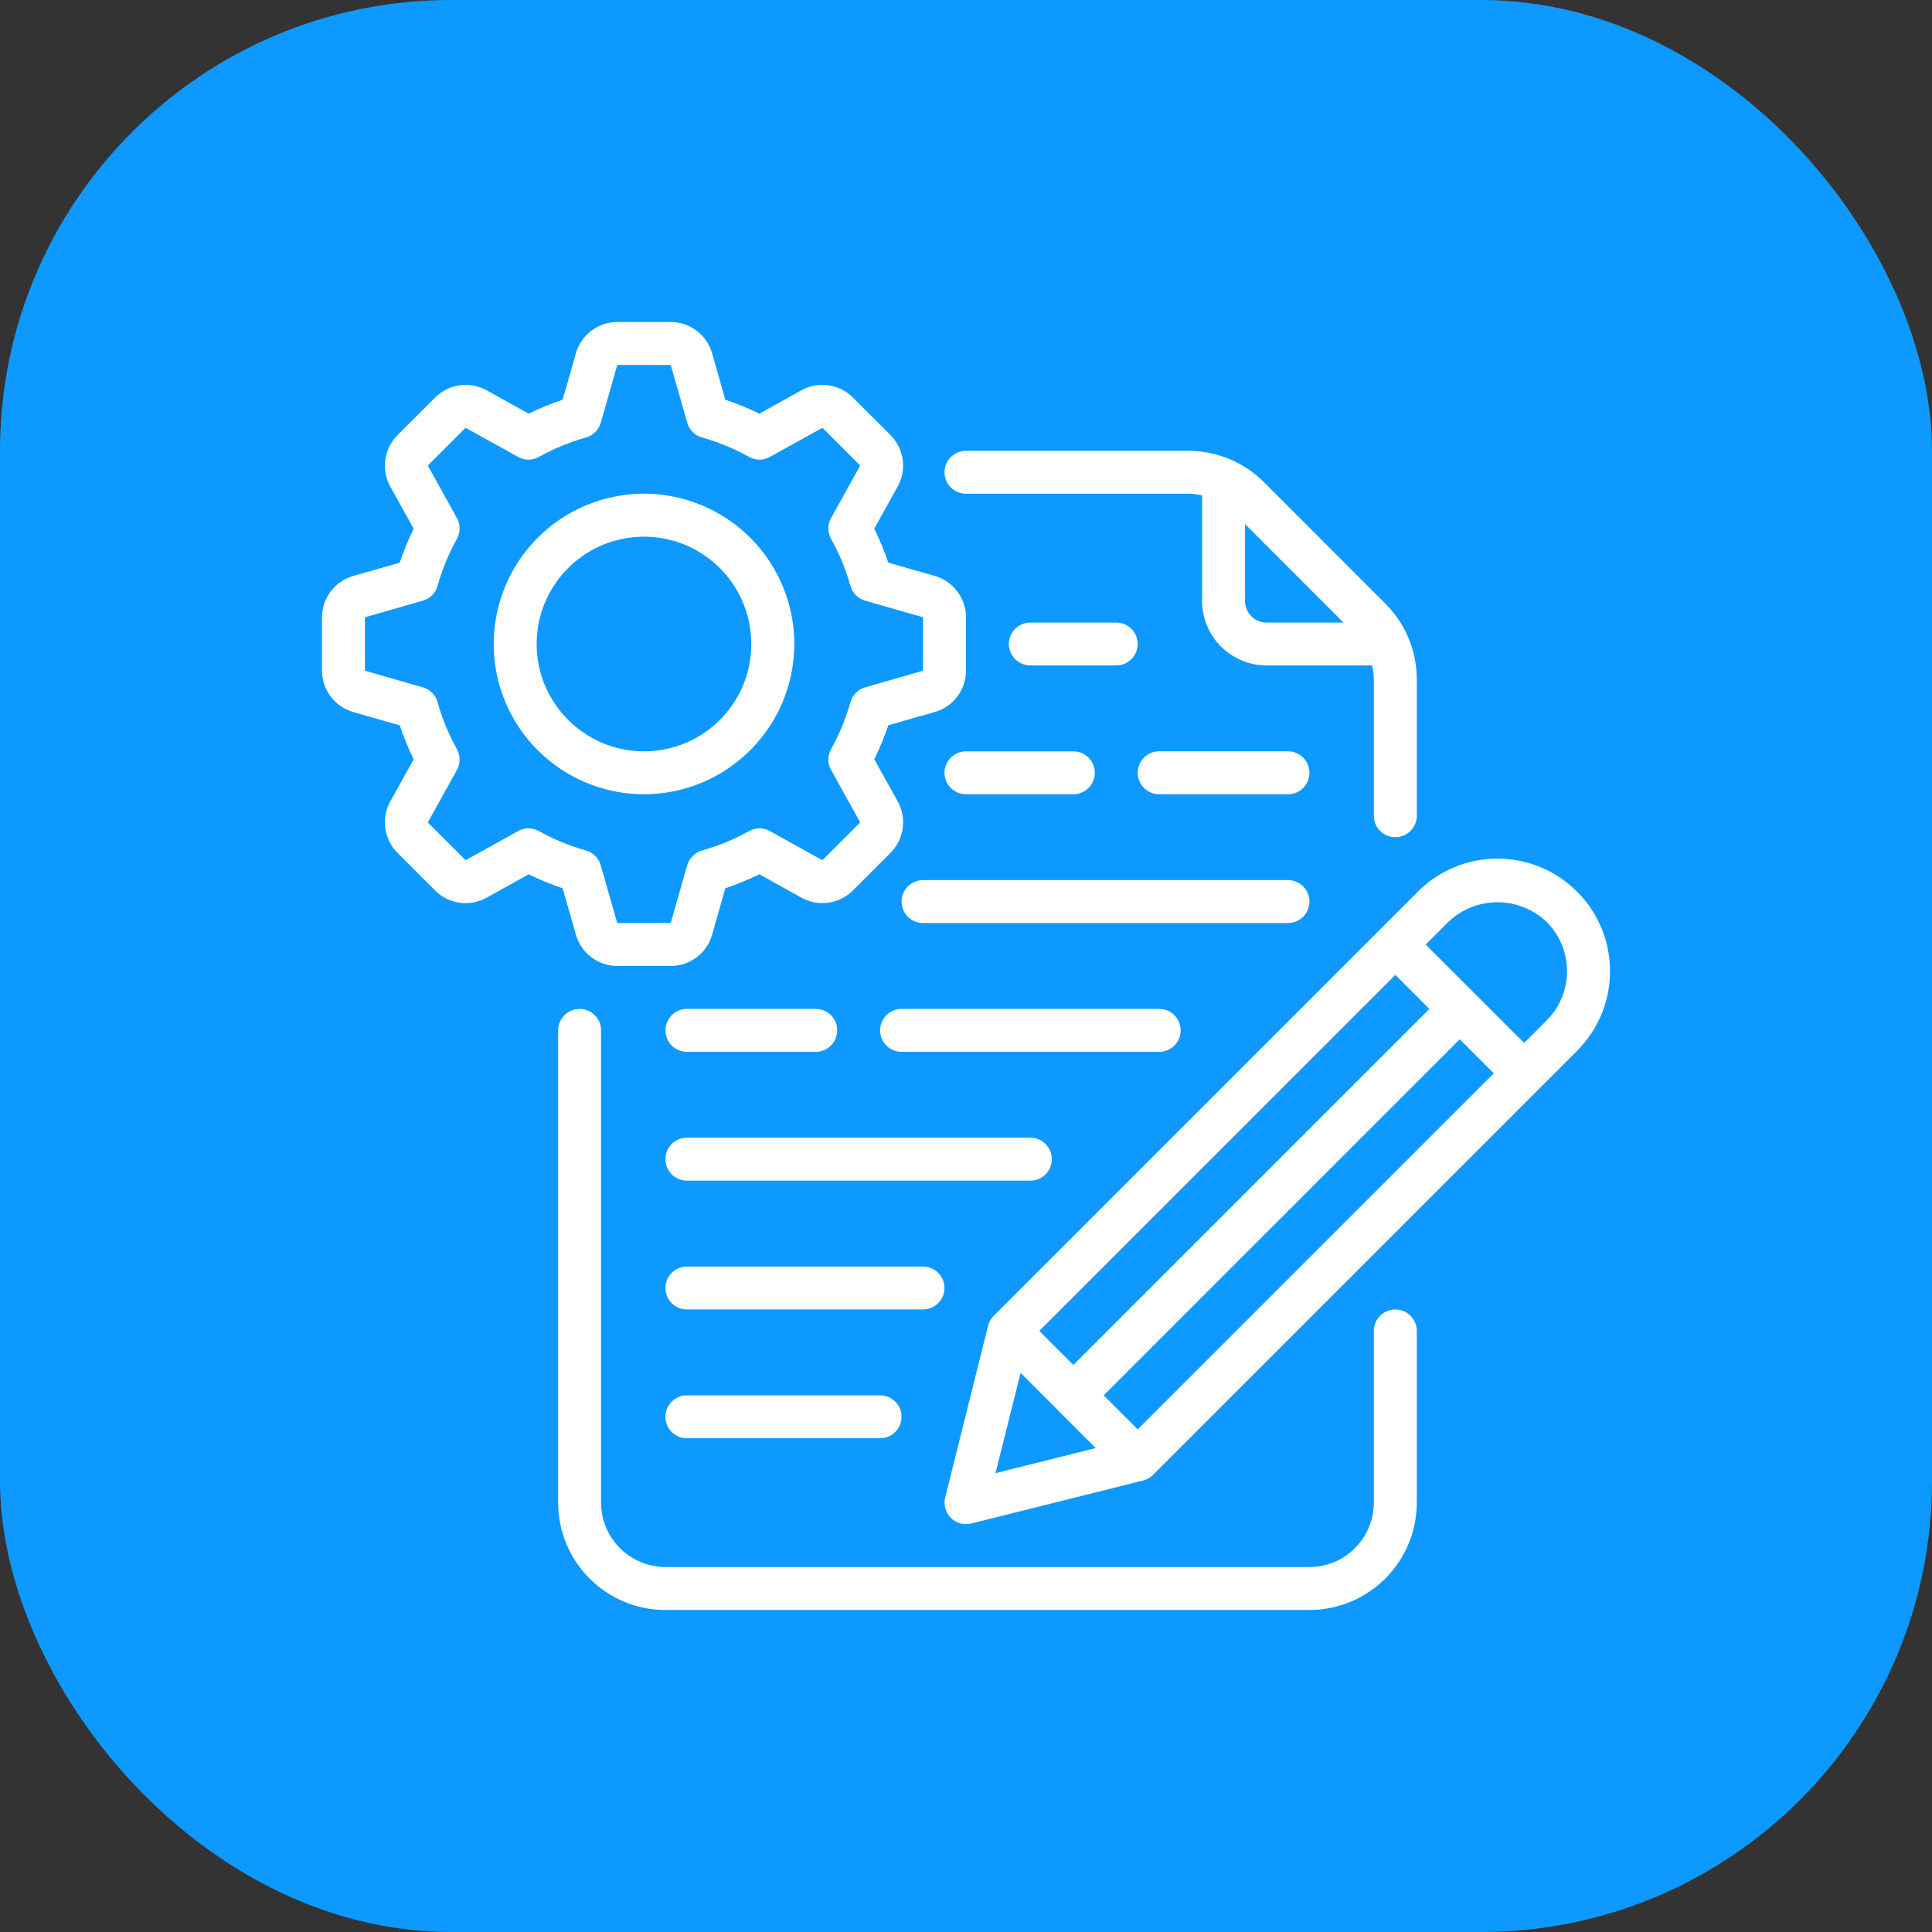 <svg width="30" height="30" viewBox="0 0 30 30" fill="none" xmlns="http://www.w3.org/2000/svg">
<rect x="0" y="0" width="30" height="30" fill="#333333" stroke="none"/>
<rect width="30" height="30" rx="7" fill="#0D99FF"/>
<path d="M14.333 20.333H10.666C10.482 20.333 10.333 20.184 10.333 20C10.333 19.816 10.482 19.667 10.666 19.667H14.333C14.517 19.667 14.666 19.816 14.666 20C14.666 20.184 14.517 20.333 14.333 20.333ZM10.666 21.667C10.482 21.667 10.333 21.816 10.333 22C10.333 22.184 10.482 22.333 10.666 22.333H13.666C13.85 22.333 13.999 22.184 13.999 22C13.999 21.816 13.85 21.667 13.666 21.667H10.666ZM16.333 18C16.333 17.912 16.298 17.827 16.235 17.764C16.173 17.701 16.088 17.666 15.999 17.666H10.666C10.482 17.666 10.333 17.816 10.333 18C10.333 18.184 10.482 18.333 10.666 18.333H15.999C16.088 18.333 16.173 18.298 16.235 18.236C16.298 18.173 16.333 18.088 16.333 18ZM10.666 16.333H12.666C12.85 16.333 13 16.184 13 16C13 15.816 12.85 15.666 12.666 15.666H10.666C10.482 15.666 10.333 15.816 10.333 16C10.333 16.184 10.482 16.333 10.666 16.333ZM18.333 16C18.333 15.912 18.298 15.826 18.236 15.764C18.173 15.701 18.088 15.666 18 15.666H14C13.816 15.666 13.666 15.816 13.666 16C13.666 16.184 13.816 16.333 14 16.333H18C18.088 16.333 18.173 16.298 18.236 16.236C18.298 16.173 18.333 16.088 18.333 16ZM20.333 14C20.333 13.912 20.298 13.826 20.236 13.764C20.173 13.701 20.088 13.666 20 13.666H14.333C14.149 13.666 14 13.816 14 14C14 14.184 14.149 14.333 14.333 14.333H20C20.088 14.333 20.173 14.298 20.236 14.236C20.298 14.173 20.333 14.088 20.333 14ZM14.666 12C14.666 12.088 14.701 12.173 14.764 12.236C14.826 12.298 14.912 12.333 15 12.333H16.666C16.851 12.333 17 12.184 17 12C17 11.816 16.851 11.667 16.666 11.667H15C14.816 11.667 14.666 11.816 14.666 12ZM20 11.666H18C17.816 11.666 17.666 11.816 17.666 12C17.666 12.184 17.816 12.333 18 12.333H20C20.184 12.333 20.333 12.184 20.333 12C20.333 11.816 20.184 11.666 20 11.666ZM17.333 10.333C17.517 10.333 17.666 10.184 17.666 10C17.666 9.816 17.517 9.667 17.333 9.667H16C15.816 9.667 15.666 9.816 15.666 10C15.666 10.184 15.816 10.333 16 10.333H17.333ZM14.666 7.333C14.666 7.149 14.816 7 15 7H18.447C18.89 6.999 19.314 7.174 19.627 7.488L21.512 9.374H21.512C21.825 9.686 22.001 10.11 22 10.553V12.667C22 12.851 21.851 13 21.666 13C21.482 13 21.333 12.851 21.333 12.667V10.553C21.332 10.478 21.323 10.405 21.306 10.333H19.666C19.115 10.332 18.667 9.885 18.666 9.333V7.692C18.595 7.676 18.521 7.667 18.447 7.667H15C14.816 7.667 14.666 7.517 14.666 7.333ZM19.333 8.137V9.333C19.333 9.517 19.482 9.667 19.666 9.667H20.861L19.333 8.137ZM21.667 20.333C21.482 20.333 21.333 20.483 21.333 20.667V23.333C21.332 23.885 20.885 24.332 20.333 24.333H10.333C9.782 24.332 9.334 23.885 9.333 23.333V16C9.333 15.816 9.184 15.667 9 15.667C8.816 15.667 8.667 15.816 8.667 16V23.333C8.667 24.253 9.413 24.999 10.333 25H20.333C21.253 24.999 21.999 24.253 22 23.333V20.667C22 20.578 21.965 20.493 21.902 20.431C21.84 20.368 21.755 20.333 21.667 20.333ZM24.488 16.317L17.903 22.902C17.86 22.945 17.806 22.976 17.748 22.99L15.081 23.657C14.967 23.685 14.847 23.652 14.764 23.569C14.682 23.486 14.648 23.366 14.677 23.253L15.343 20.586C15.358 20.527 15.388 20.473 15.431 20.431L22.017 13.845C22.699 13.162 23.806 13.162 24.488 13.845C25.171 14.527 25.171 15.634 24.488 16.317ZM17.667 22.195L23.195 16.667L22.667 16.138L17.138 21.667L17.667 22.195ZM22.195 15.667L21.667 15.138L16.138 20.667L16.667 21.195L22.195 15.667ZM15.458 22.875L17.015 22.486L15.848 21.318L15.458 22.875ZM24.017 14.317C23.589 13.908 22.916 13.908 22.488 14.317L22.138 14.667L23.667 16.195L24.017 15.845C24.438 15.422 24.438 14.739 24.017 14.317ZM8.737 13.793C8.557 13.733 8.38 13.661 8.21 13.576L7.553 13.941C7.292 14.084 6.968 14.038 6.757 13.829L6.171 13.242C5.962 13.031 5.916 12.707 6.059 12.447L6.424 11.79C6.34 11.619 6.267 11.443 6.207 11.263L5.484 11.057L5.483 11.056C5.198 10.973 5.001 10.713 5 10.415V9.585C5.001 9.288 5.198 9.027 5.483 8.944L6.207 8.738L6.207 8.737C6.267 8.557 6.34 8.381 6.424 8.21L6.059 7.553C5.916 7.293 5.962 6.969 6.171 6.758L6.758 6.171C6.969 5.961 7.293 5.916 7.553 6.059L8.21 6.424C8.38 6.339 8.557 6.267 8.737 6.207L8.943 5.483C9.026 5.197 9.288 5.001 9.585 5H10.416H10.415C10.713 5.001 10.974 5.198 11.057 5.484L11.263 6.207C11.443 6.267 11.619 6.339 11.79 6.424L12.447 6.059H12.447C12.707 5.916 13.032 5.961 13.242 6.171L13.829 6.757V6.758C14.038 6.969 14.084 7.292 13.94 7.553L13.575 8.21H13.576C13.66 8.38 13.732 8.557 13.793 8.737L14.516 8.943C14.802 9.026 14.999 9.288 15 9.585V10.415C14.999 10.713 14.802 10.973 14.517 11.056L13.793 11.262L13.793 11.263C13.733 11.443 13.66 11.619 13.576 11.79L13.941 12.447C14.084 12.707 14.038 13.031 13.829 13.242L13.242 13.829C13.031 14.038 12.707 14.084 12.447 13.94L11.79 13.575V13.576C11.62 13.66 11.443 13.732 11.263 13.793L11.057 14.517C10.974 14.803 10.713 14.999 10.415 15H9.585C9.288 14.999 9.026 14.802 8.943 14.516L8.737 13.793ZM8.37 12.906C8.6 13.034 8.844 13.135 9.098 13.206C9.209 13.238 9.297 13.324 9.328 13.436L9.585 14.333H10.415L10.671 13.435H10.672C10.703 13.324 10.791 13.238 10.902 13.206C11.156 13.135 11.4 13.034 11.63 12.906C11.731 12.849 11.854 12.848 11.955 12.905L12.77 13.357L13.357 12.77L12.905 11.955V11.956C12.848 11.854 12.849 11.732 12.906 11.63C13.034 11.4 13.135 11.156 13.206 10.902C13.238 10.791 13.324 10.703 13.436 10.672L14.333 10.415V9.585L13.436 9.328C13.324 9.297 13.238 9.209 13.206 9.098C13.135 8.844 13.034 8.599 12.906 8.369C12.849 8.268 12.848 8.146 12.905 8.044L13.357 7.229L12.771 6.643L11.955 7.095C11.854 7.152 11.731 7.151 11.63 7.094C11.4 6.966 11.156 6.865 10.902 6.794C10.791 6.763 10.703 6.676 10.672 6.565L10.415 5.667H9.585L9.329 6.565H9.328C9.297 6.676 9.209 6.763 9.098 6.794C8.844 6.865 8.6 6.966 8.37 7.094C8.269 7.151 8.146 7.152 8.045 7.095L7.229 6.643L6.643 7.229L7.095 8.044C7.152 8.146 7.151 8.268 7.094 8.37C6.966 8.6 6.865 8.844 6.794 9.098C6.763 9.209 6.676 9.297 6.564 9.328L5.667 9.585V10.415L6.564 10.672C6.676 10.703 6.763 10.791 6.794 10.902C6.865 11.156 6.966 11.401 7.094 11.631C7.151 11.732 7.152 11.854 7.095 11.956L6.643 12.771L7.23 13.357L8.045 12.905C8.146 12.848 8.269 12.849 8.37 12.906ZM10 12.333C9.057 12.333 8.206 11.765 7.844 10.893C7.483 10.021 7.683 9.018 8.35 8.35C9.018 7.682 10.021 7.483 10.893 7.844C11.765 8.206 12.334 9.057 12.334 10C12.332 11.288 11.288 12.332 10 12.333ZM10 11.667C10.674 11.667 11.282 11.261 11.54 10.637C11.797 10.015 11.655 9.298 11.178 8.822C10.702 8.345 9.985 8.203 9.363 8.46C8.739 8.718 8.333 9.326 8.333 10C8.334 10.92 9.08 11.666 10 11.667Z" fill="white"/>
</svg>
